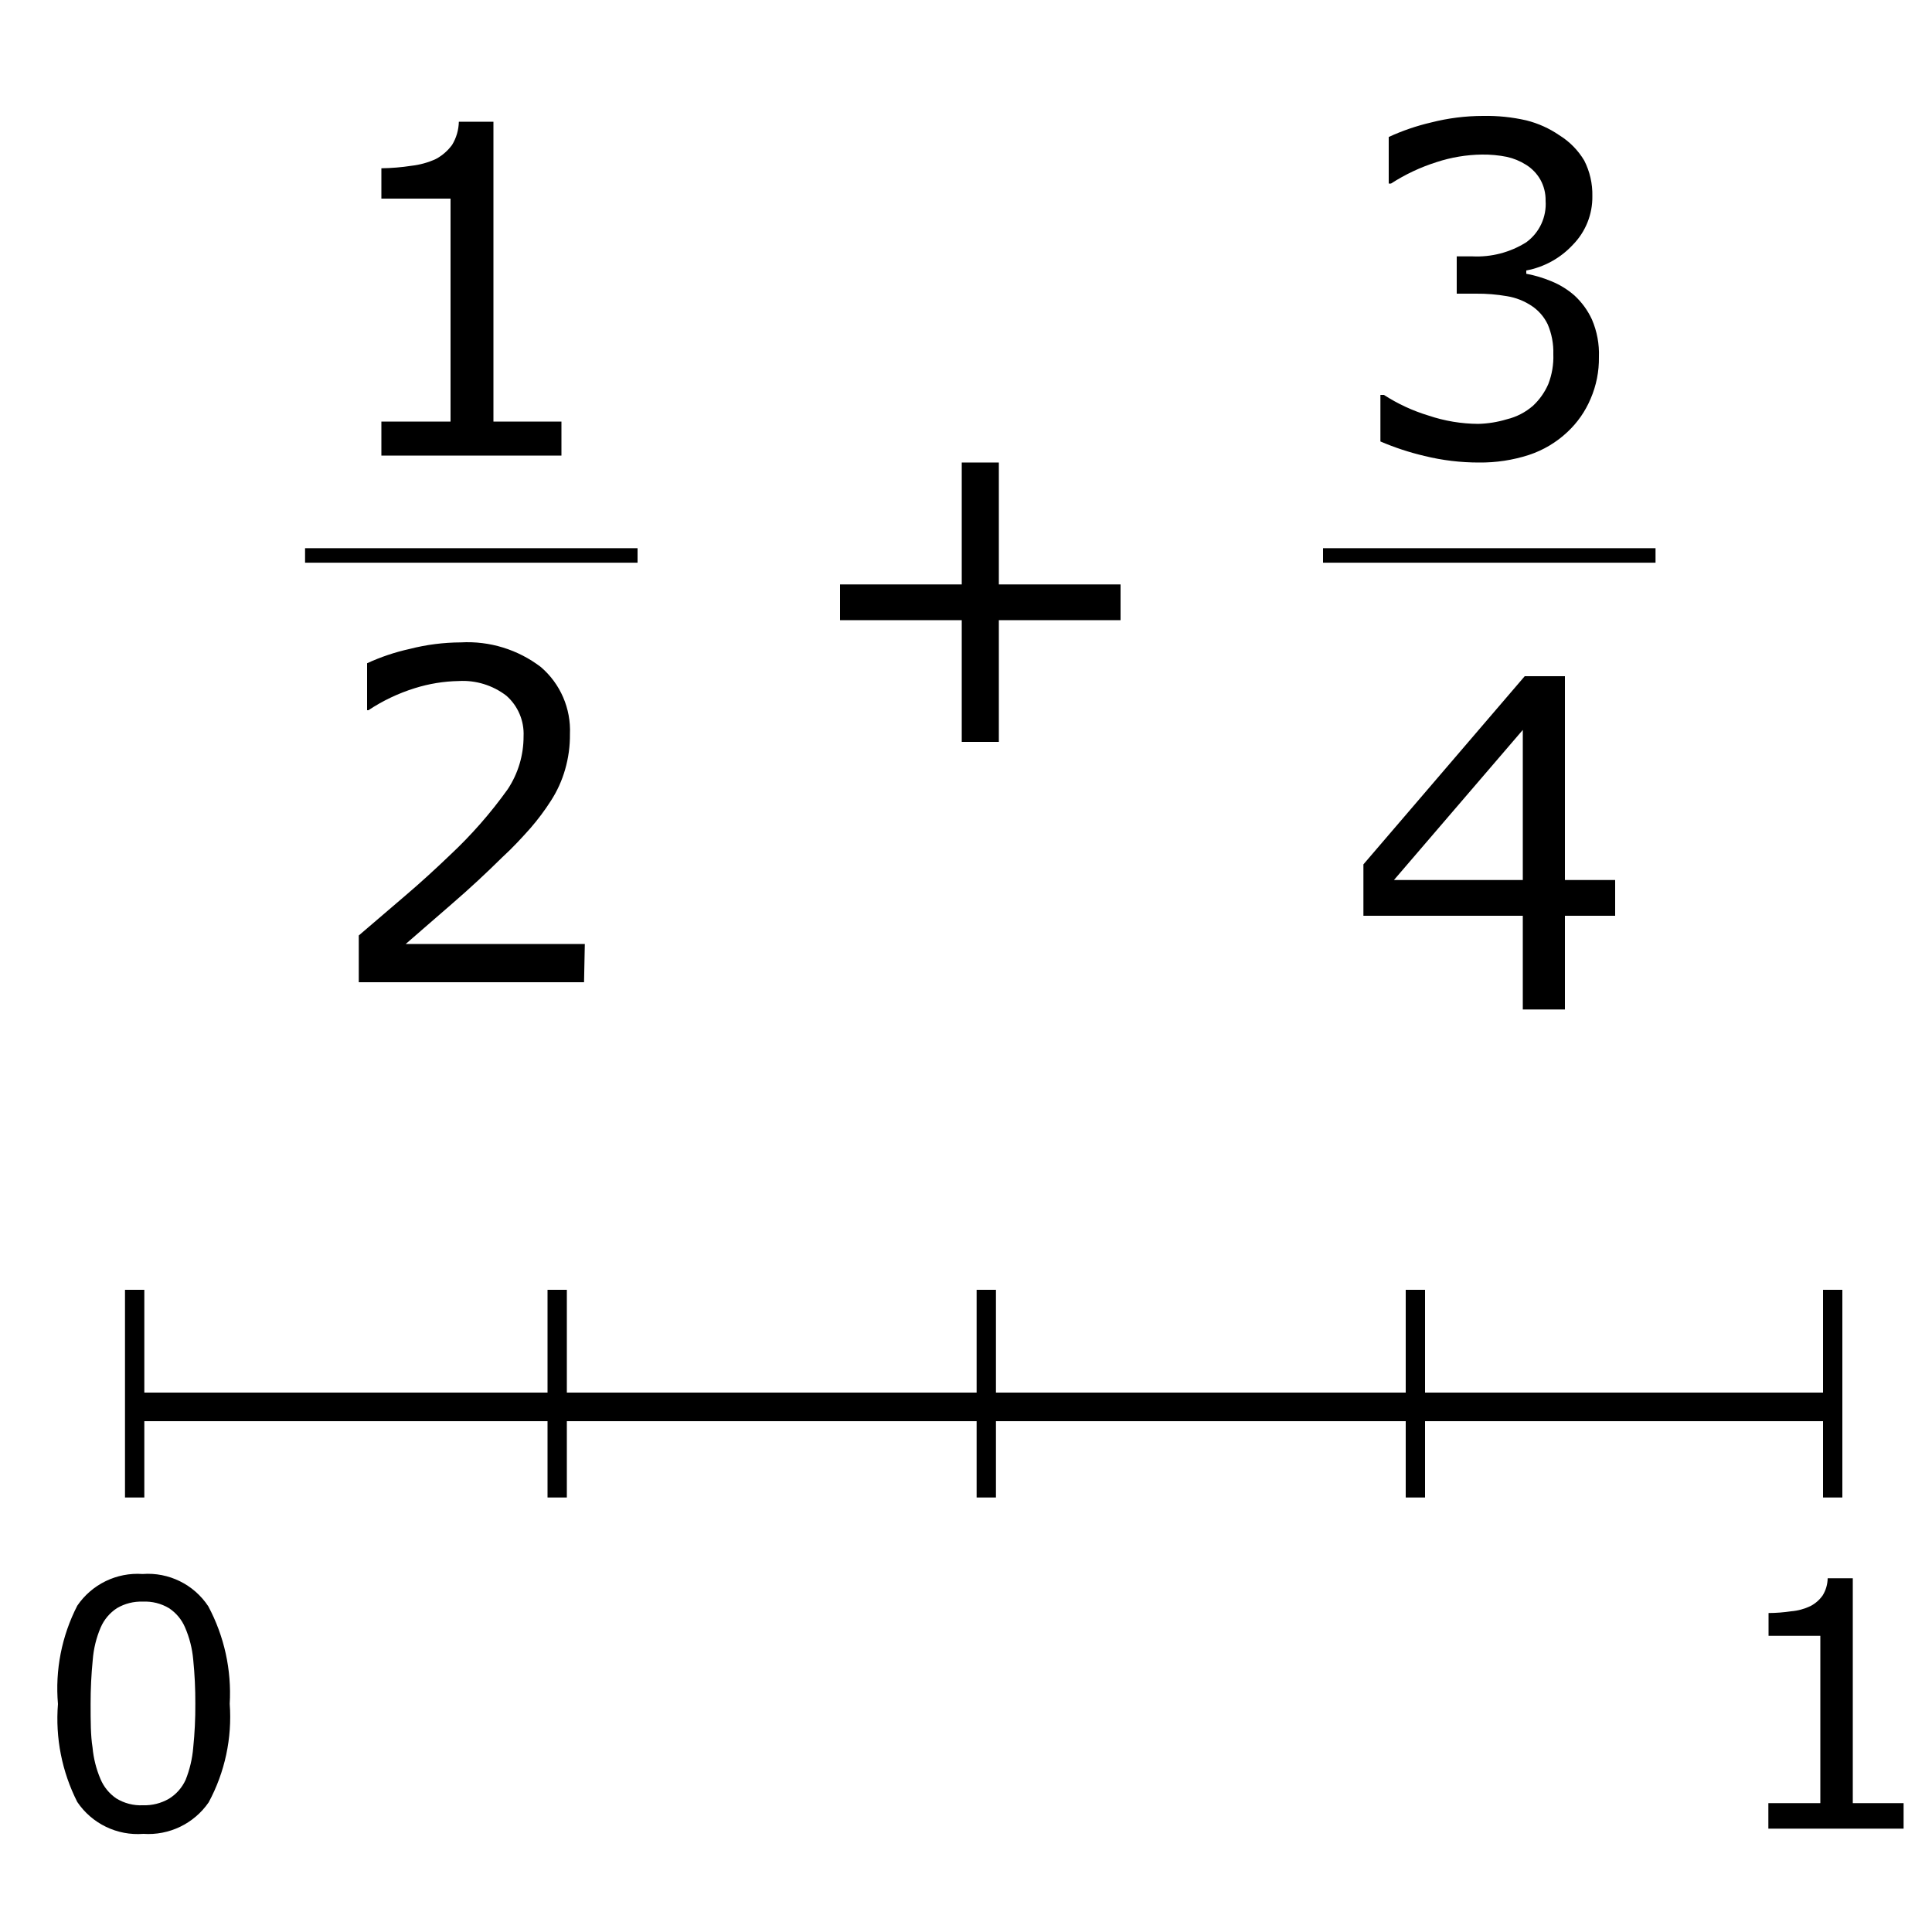 <svg xmlns="http://www.w3.org/2000/svg" width="100" height="100" viewBox="0 0 100 100">
  <g fill="none" fill-rule="evenodd" transform="translate(2 5)">
    <polygon fill="currentColor" fill-rule="nonzero" points="56 27.1 49.7 27.1 49.7 33.4 47.78 33.4 47.78 27.1 41.48 27.1 41.48 25.25 47.78 25.25 47.78 18.94 49.7 18.94 49.7 25.25 56 25.25"/>
    <path fill="currentColor" fill-rule="nonzero" d="M27.06 18.58L17.74 18.58 17.74 16.82 21.32 16.82 21.32 5.28 17.74 5.28 17.74 3.71C18.262 3.703 18.784 3.66 19.3 3.58 19.736 3.531 20.161 3.413 20.56 3.23 20.891 3.053 21.178 2.803 21.4 2.5 21.621 2.138 21.741 1.724 21.75 1.3L23.54 1.3 23.54 16.82 27.06 16.82 27.06 18.58zM28.23 45.84L16.57 45.84 16.57 43.42 19 41.34C19.82 40.64 20.57 39.95 21.28 39.27 22.391 38.232 23.396 37.087 24.28 35.85 24.818 35.038 25.103 34.084 25.1 33.11 25.138 32.311 24.811 31.538 24.21 31.01 23.505 30.468 22.628 30.198 21.74 30.25 20.97 30.264 20.205 30.389 19.47 30.62 18.62 30.884 17.812 31.268 17.07 31.76L17 31.76 17 29.33C17.705 29.005 18.442 28.757 19.2 28.59 20.066 28.368 20.956 28.254 21.85 28.25 23.342 28.167 24.814 28.621 26 29.53 27.006 30.395 27.559 31.674 27.5 33 27.506 33.619 27.422 34.235 27.25 34.83 27.087 35.4 26.841 35.942 26.52 36.44 26.202 36.938 25.847 37.413 25.46 37.86 25.05 38.32 24.56 38.86 23.98 39.39 23.16 40.2 22.31 40.99 21.43 41.75L19 43.86 28.27 43.86 28.23 45.84z"/>
    <path stroke="currentColor" stroke-width=".75" d="M13.79,23.75 L31,23.75"/>
    <path fill="currentColor" fill-rule="nonzero" d="M79.49 10.29C79.873 10.642 80.183 11.067 80.4 11.54 80.662 12.152 80.785 12.815 80.76 13.48 80.771 14.222 80.625 14.959 80.33 15.64 80.056 16.292 79.647 16.878 79.13 17.36 78.559 17.898 77.876 18.305 77.13 18.55 76.3 18.818 75.432 18.949 74.56 18.94 73.606 18.942 72.656 18.828 71.73 18.6 70.95 18.417 70.187 18.166 69.45 17.85L69.45 15.44 69.63 15.44C70.346 15.903 71.124 16.263 71.94 16.51 72.768 16.789 73.636 16.934 74.51 16.94 75.015 16.928 75.516 16.847 76 16.7 76.5 16.579 76.963 16.338 77.35 16 77.687 15.685 77.956 15.304 78.14 14.88 78.331 14.386 78.42 13.859 78.4 13.33 78.416 12.802 78.317 12.276 78.11 11.79 77.927 11.406 77.643 11.078 77.29 10.84 76.902 10.579 76.462 10.405 76 10.33 75.472 10.239 74.936 10.195 74.4 10.2L73.4 10.2 73.4 8.27 74.21 8.27C75.193 8.318 76.167 8.064 77 7.54 77.681 7.043 78.059 6.231 78 5.39 78.008 5.009 77.915 4.633 77.73 4.3 77.551 3.986 77.297 3.721 76.99 3.53 76.686 3.338 76.351 3.199 76 3.12 75.572 3.034 75.136 2.994 74.7 3 73.905 3.011 73.116 3.142 72.36 3.39 71.527 3.653 70.734 4.026 70 4.5L69.88 4.5 69.88 2.09C70.583 1.767 71.317 1.515 72.07 1.34 72.949 1.115 73.853 1.001 74.76 1 75.513.985 76.266 1.062 77 1.23 77.611 1.382 78.191 1.643 78.71 2 79.239 2.326 79.682 2.776 80 3.31 80.29 3.879 80.434 4.511 80.42 5.15 80.434 6.086 80.074 6.99 79.42 7.66 78.779 8.356 77.93 8.826 77 9L77 9.17C77.439 9.251 77.868 9.379 78.28 9.55 78.722 9.727 79.131 9.977 79.49 10.29zM81.6 42.4L79 42.4 79 47.25 76.82 47.25 76.82 42.4 68.57 42.4 68.57 39.74 76.92 30 79 30 79 40.55 81.6 40.55 81.6 42.4zM76.82 40.55L76.82 32.78 70.15 40.55 76.82 40.55z"/>
    <path stroke="currentColor" stroke-width=".75" d="M66.48,23.75 L83.69,23.75"/>
    <path fill="currentColor" fill-rule="nonzero" d="M9.89 83.19C10.02 84.959 9.642 86.729 8.8 88.29 8.04 89.392 6.755 90.012 5.42 89.92 4.066 90.026 2.76 89.396 2 88.27 1.206 86.705.859 84.95 1 83.2.848 81.443 1.194 79.679 2 78.11 2.755 77.001 4.042 76.376 5.38 76.47 6.732 76.369 8.033 77.008 8.78 78.14 9.608 79.689 9.992 81.437 9.89 83.19zM7.61 87.12C7.82 86.592 7.952 86.036 8 85.47 8.078 84.713 8.115 83.951 8.11 83.19 8.114 82.422 8.077 81.654 8 80.89 7.948 80.321 7.807 79.764 7.58 79.24 7.408 78.832 7.119 78.484 6.75 78.24 6.343 77.996 5.874 77.878 5.4 77.9 4.927 77.881 4.458 77.999 4.05 78.24 3.678 78.484 3.386 78.832 3.21 79.24 2.982 79.774 2.844 80.341 2.8 80.92 2.725 81.671 2.689 82.425 2.69 83.18 2.69 84.08 2.69 84.84 2.79 85.45 2.841 86.011 2.979 86.561 3.2 87.08 3.368 87.484 3.65 87.831 4.01 88.08 4.426 88.338 4.911 88.464 5.4 88.44 5.873 88.456 6.341 88.338 6.75 88.1 7.128 87.866 7.427 87.525 7.61 87.12zM96.53 89.65L89.53 89.65 89.53 88.33 92.22 88.33 92.22 79.67 89.54 79.67 89.54 78.49C89.932 78.488 90.323 78.458 90.71 78.4 91.057 78.372 91.396 78.28 91.71 78.13 91.961 78 92.177 77.811 92.34 77.58 92.506 77.312 92.595 77.005 92.6 76.69L93.9 76.69 93.9 88.33 96.53 88.33 96.53 89.65z"/>
    <rect width="88.84" height="1.48" x="4.51" y="67.08" fill="currentColor" fill-rule="nonzero"/>
    <rect width="1" height="10.75" x="4.47" y="61.76" fill="currentColor" fill-rule="nonzero"/>
    <rect width="1" height="10.75" x="48.55" y="61.76" fill="currentColor" fill-rule="nonzero"/>
    <rect width="1" height="10.75" x="70.76" y="61.76" fill="currentColor" fill-rule="nonzero"/>
    <rect width="1" height="10.75" x="26.34" y="61.76" fill="currentColor" fill-rule="nonzero"/>
    <rect width="1" height="10.75" x="92.36" y="61.76" fill="currentColor" fill-rule="nonzero"/>
  </g>
</svg>
